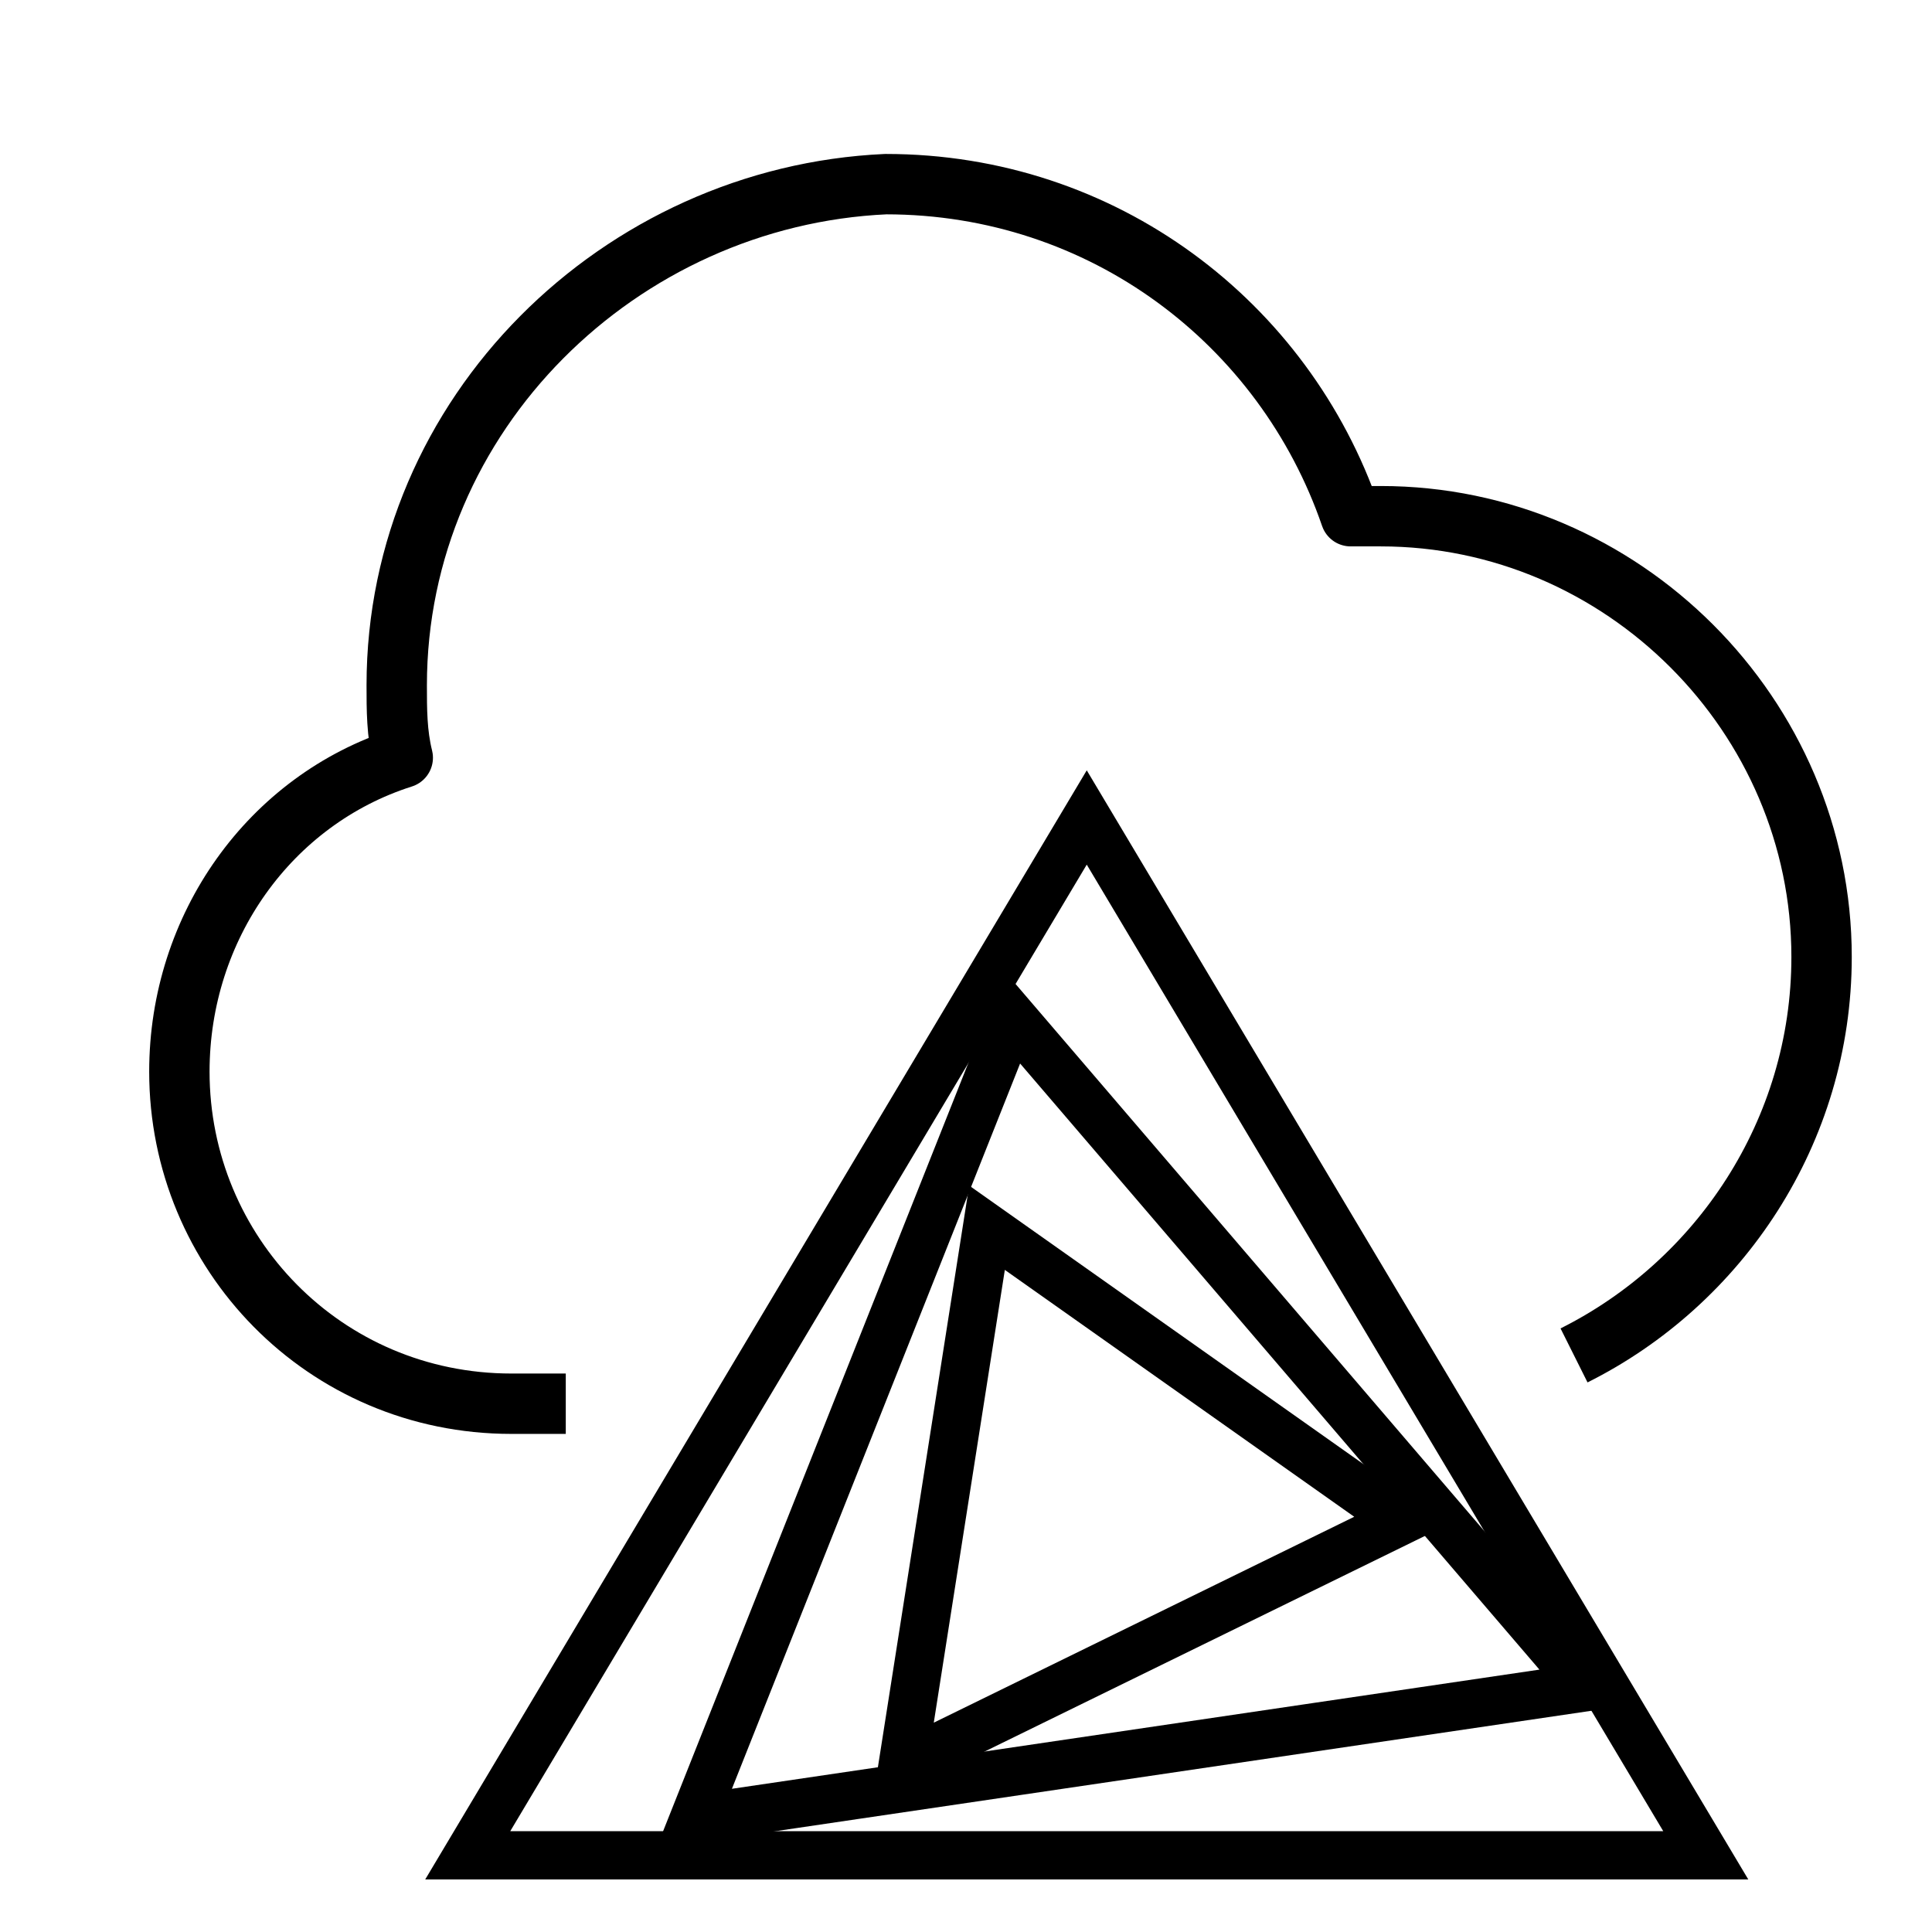 <svg xmlns="http://www.w3.org/2000/svg" viewBox="0 0 32 32" stroke="#000" fill="none">
<path d="M26.071 22.45C28.471 21.25 30.171 18.75 30.171 15.85C30.171 11.85 26.871 8.55 22.871 8.55C22.671 8.55 22.571 8.55 22.371 8.55C21.271 5.35 18.271 3.05 14.671 3.05C10.271 3.25 6.571 6.85 6.571 11.35C6.571 11.75 6.571 12.15 6.671 12.55C4.471 13.25 2.971 15.35 2.971 17.75C2.971 20.75 5.371 23.25 8.471 23.25H9.371" stroke="black" stroke-miterlimit="10" stroke-linejoin="round"/>
<path d="M18 13.54L28.253 30.73H7.747L18 13.54Z" stroke-width="0.8" />
<path d="M16.769 16.852L26.273 27.944L11.495 30.125L16.769 16.852Z" stroke-width="0.8" />
<path d="M16.348 20.335L23.212 25.185L14.952 29.23L16.348 20.335Z"  stroke-width="0.8"/>´
</svg>
